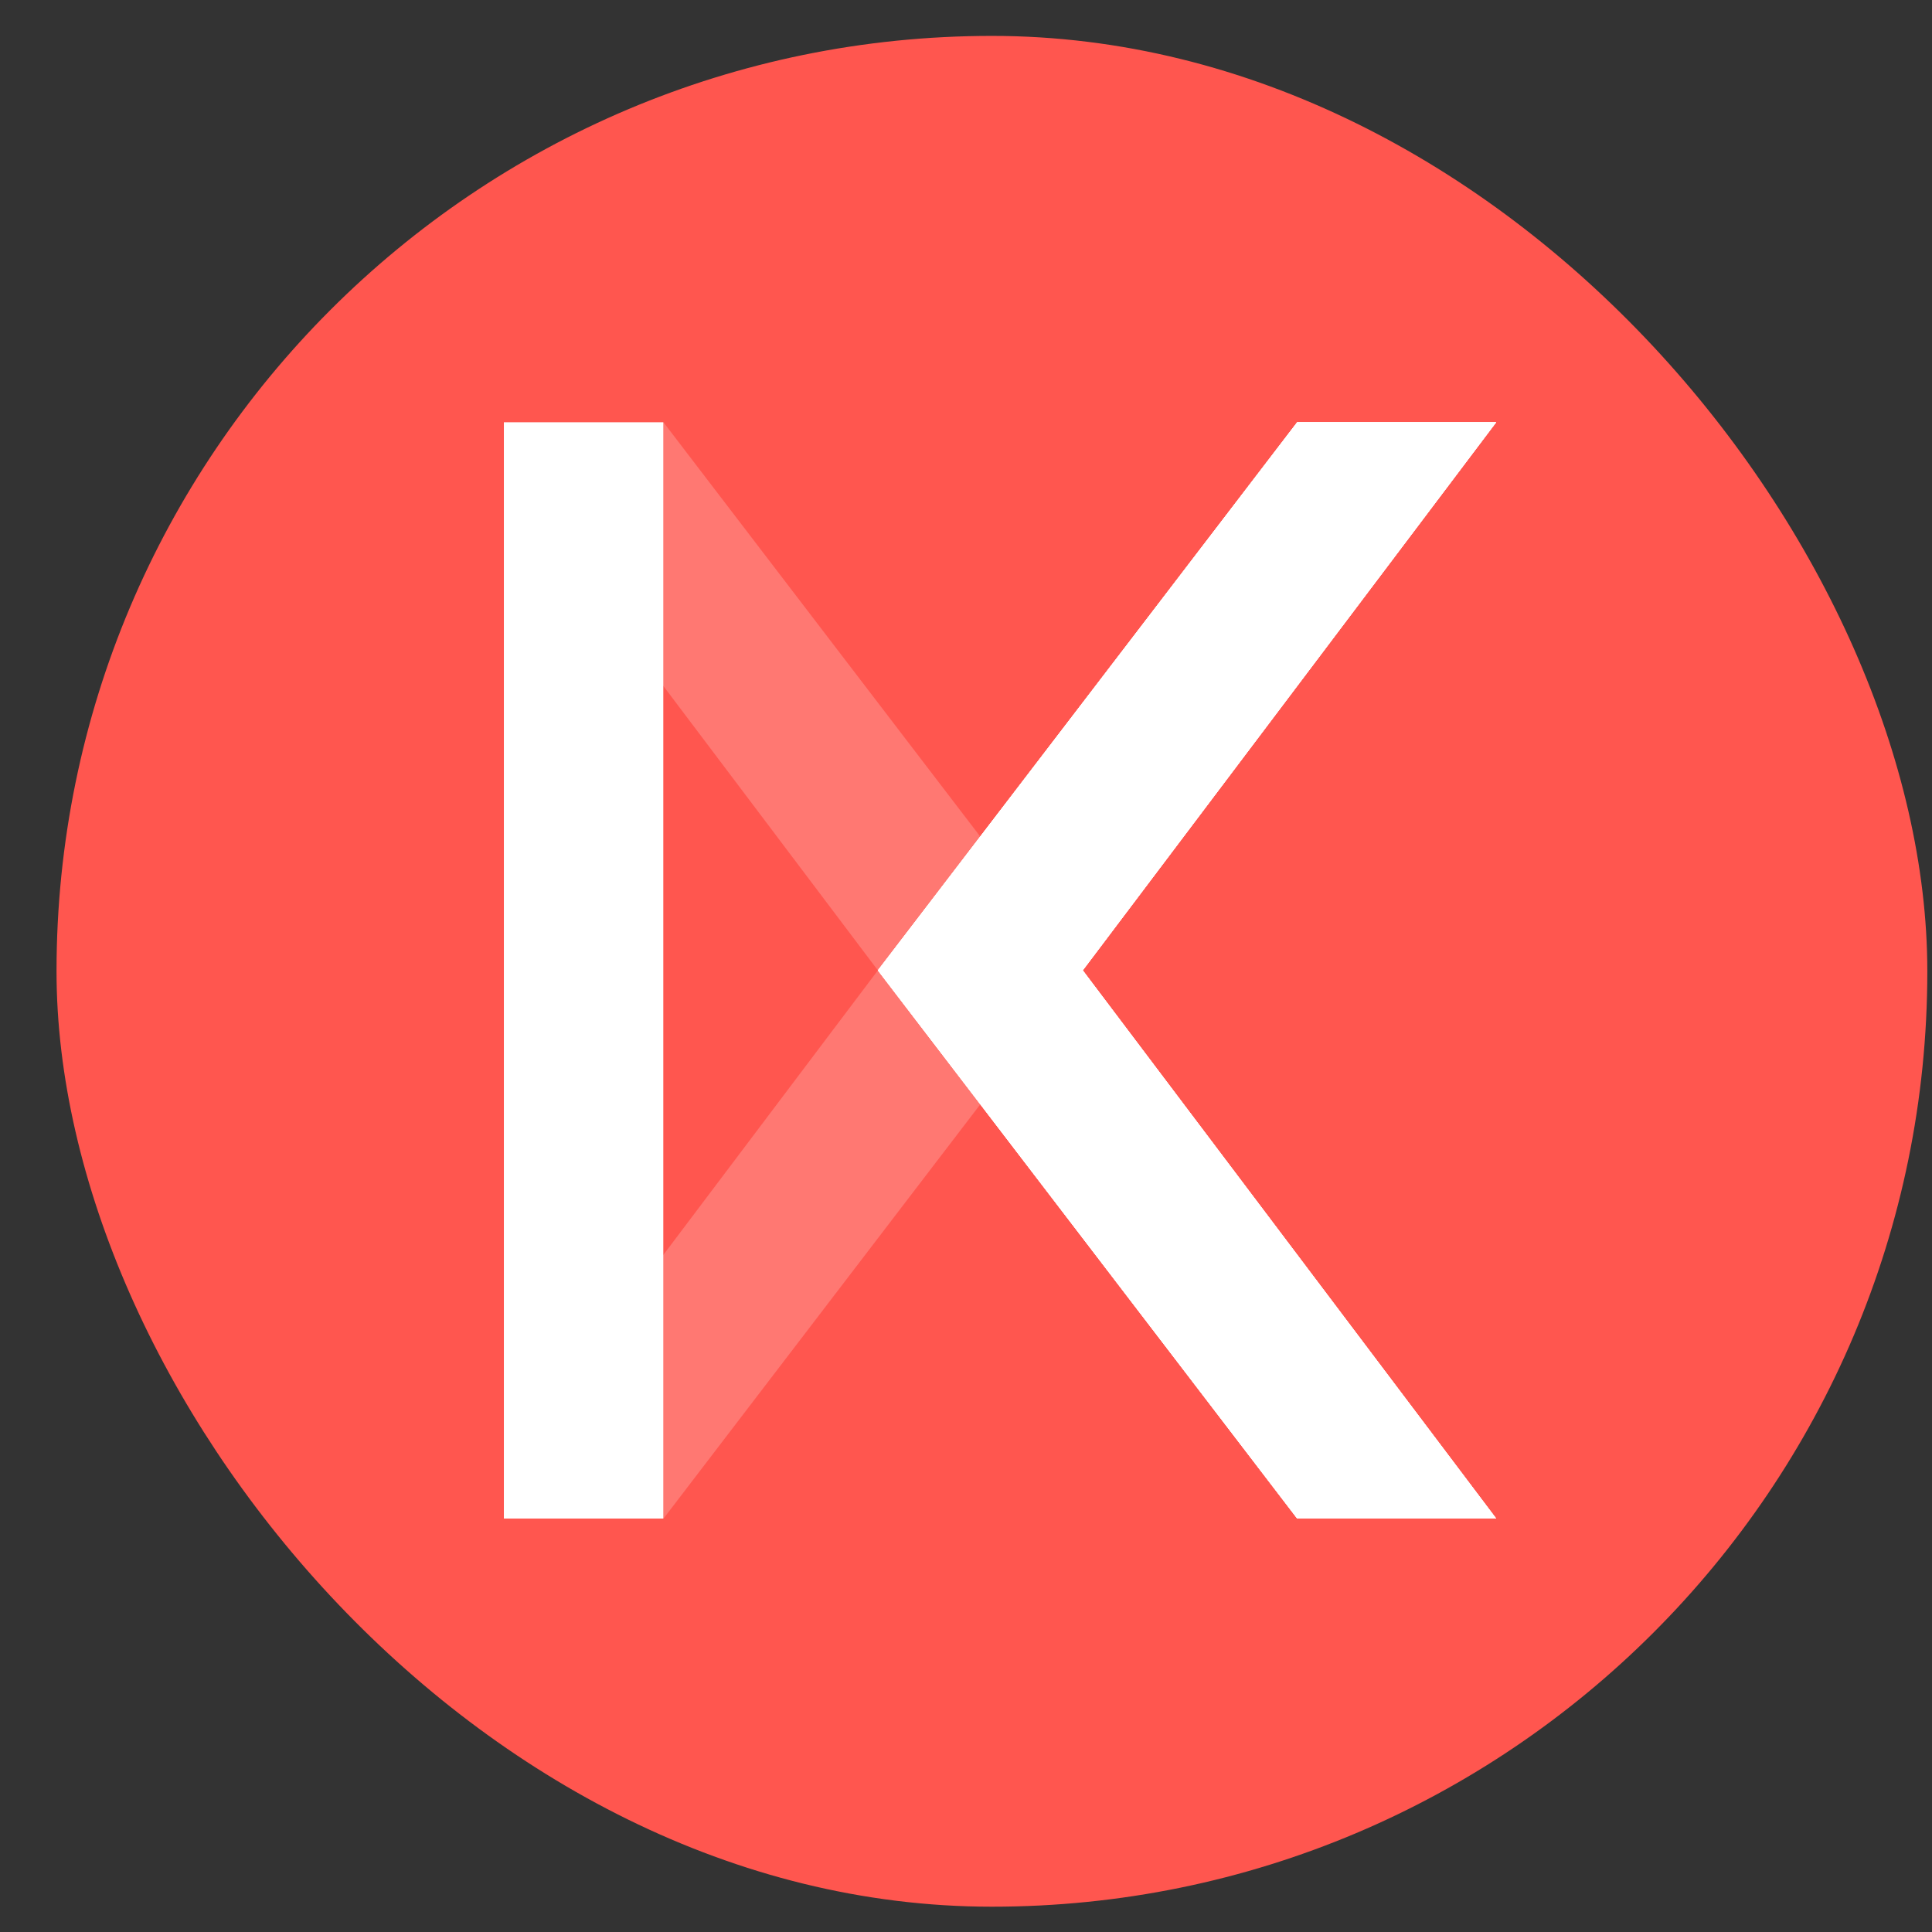 <svg width="31" height="31" viewBox="0 0 31 31" fill="none" xmlns="http://www.w3.org/2000/svg">
<rect x="0" y="0" width="31" height="31" fill="#333333" stroke="none"/>
<rect x="0.907" y="0.576" width="30.018" height="30.018" rx="15.009" fill="#FF564F"/>
<g clip-path="url(#clip0_76_741)">
<path opacity="0.2" d="M9.665 21.433L10.645 24.368L17.372 15.572L10.645 6.775L9.617 9.646L14.086 15.57L9.665 21.433Z" fill="white"/>
<path d="M24.004 24.366H20.812L14.083 15.57L20.812 6.775H24.004L17.37 15.57L24.004 24.366Z" fill="#F08179"/>
<path d="M8.085 6.775H10.643V24.366H8.085V6.775Z" fill="white"/>
<path d="M24.007 24.366H20.815L14.086 15.57L20.815 6.775H24.007L17.373 15.57L24.007 24.366Z" fill="white"/>
<path d="M24.007 24.366H20.815L14.086 15.57L20.815 6.775H24.007L17.373 15.57L24.007 24.366Z" fill="white"/>
<path d="M24.007 24.366H20.815L14.086 15.57L20.815 6.775H24.007L17.373 15.57L24.007 24.366Z" fill="white"/>
<path d="M24.007 24.366H20.815L14.086 15.57L20.815 6.775H24.007L17.373 15.57L24.007 24.366Z" fill="white"/>
</g>
<defs>
<clipPath id="clip0_76_741">
<rect width="15.921" height="17.593" fill="white" transform="translate(8.085 6.775)"/>
</clipPath>
</defs>
</svg>
